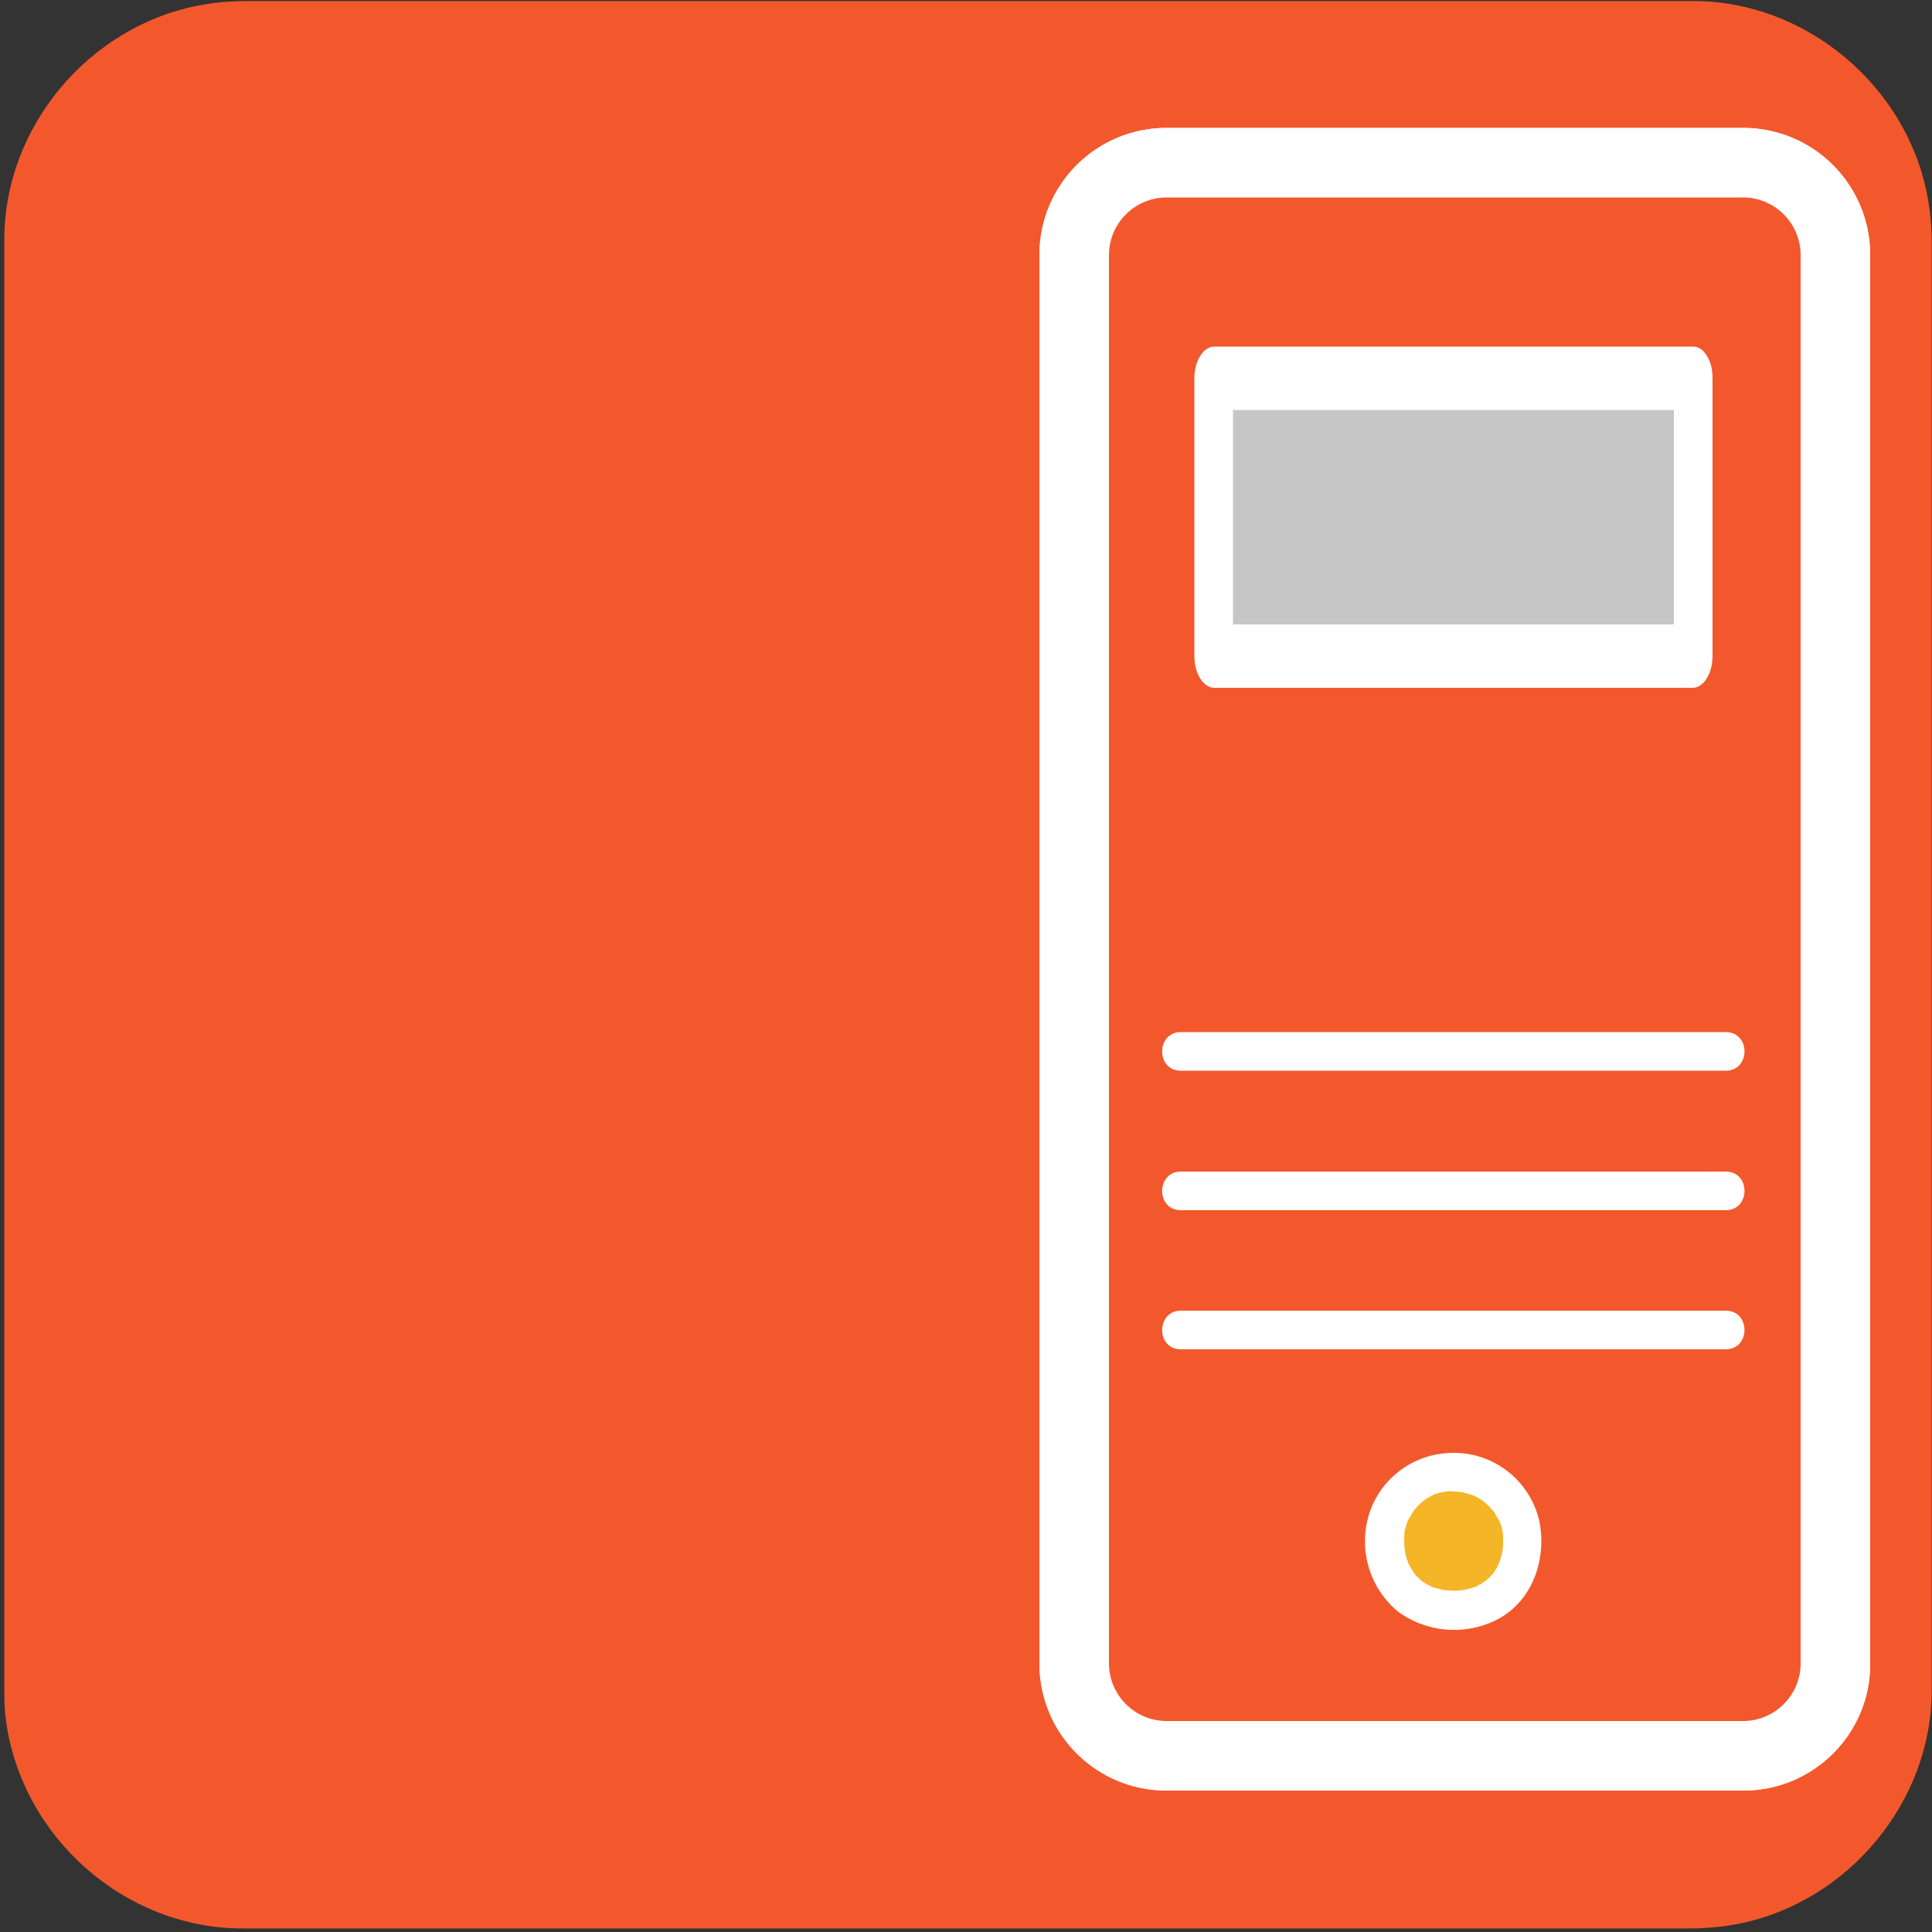<svg xmlns="http://www.w3.org/2000/svg" viewBox="0 0 500 500" overflow="hidden" preserveAspectRatio="xMidYMid meet" id="eaf-b946-0"><rect x="0" y="0" width="500" height="500" fill="#333333" stroke="none"/><defs><clipPath id="eaf-b946-1"><rect x="0" y="0" width="500" height="500"></rect></clipPath><style>#eaf-b946-0 * {animation: 7000ms linear infinite normal both running;offset-rotate:0deg}@keyframes eaf-b946-2{0%,100%{transform:none;offset-path:path("m376.074 463.4l0 0q-29.159 -146.214 -124.833 -147.9q-62.407 -1.1 -122.677 147.9l0 -25.926l0 25.926l0 0l247.51 0")}}@keyframes eaf-b946-3{0%{offset-distance:0%}42.39%{offset-distance:0%;animation-timing-function:ease-in-out}45.71%{offset-distance:29.631%;animation-timing-function:ease-in-out}49.04%{offset-distance:57.959%;animation-timing-function:ease-in-out}51.43%{offset-distance:61.6%;animation-timing-function:ease-in-out}53.33%{offset-distance:65.241%}85.71%{offset-distance:65.241%;animation-timing-function:ease-in-out}100%{offset-distance:100%}}@keyframes eaf-b946-4{0%{transform:rotate(0)}18.57%{transform:rotate(0);animation-timing-function:ease-in-out}19.53%{transform:rotate(2deg);animation-timing-function:ease-in-out}20.47%{transform:rotate(-2deg);animation-timing-function:ease-in-out}21.43%{transform:rotate(2deg);animation-timing-function:ease-in-out}22.39%{transform:rotate(-2deg);animation-timing-function:ease-in-out}23.34%{transform:rotate(2deg);animation-timing-function:ease-in-out}24.3%{transform:rotate(-2deg);animation-timing-function:ease-in-out}25.23%{transform:rotate(2deg)}25.24%{transform:rotate(2deg);animation-timing-function:ease-in-out}26.19%{transform:rotate(-2deg);animation-timing-function:ease-in-out}27.14%{transform:rotate(2deg);animation-timing-function:ease-in-out}30.96%{transform:rotate(-2deg);animation-timing-function:ease-in-out}34.76%{transform:rotate(2deg);animation-timing-function:ease-in-out}38.57%{transform:rotate(-2deg);animation-timing-function:ease-in-out}42.37%{transform:rotate(2deg);animation-timing-function:ease-in-out}42.39%,100%{transform:rotate(0)}}@keyframes eaf-b946-5{0%{transform:scale(1,1)}28.57%{transform:scale(1,1);animation-timing-function:ease-in-out}31.9%{transform:scale(0.893,0.893);animation-timing-function:ease-in-out}34.29%{transform:scale(1,1);animation-timing-function:ease-in-out}37.61%{transform:scale(0.893,0.893);animation-timing-function:ease-in-out}46.67%{transform:scale(0.75,0.75);animation-timing-function:ease-in-out}49.04%{transform:scale(1,0.893);animation-timing-function:ease-in-out}51.9%,100%{transform:scale(1,1)}}@keyframes eaf-b946-6{0%,100%{transform:translate(-376.074px,-463.4px)}}@keyframes eaf-b946-7{0%,100%{transform:translate(376.074px,463.4px)}}@keyframes eaf-b946-8{0%{transform:rotate(0)}18.57%{transform:rotate(0);animation-timing-function:ease-in-out}19.53%{transform:rotate(2deg);animation-timing-function:ease-in-out}20.47%{transform:rotate(-2deg);animation-timing-function:ease-in-out}21.43%{transform:rotate(2deg);animation-timing-function:ease-in-out}22.37%{transform:rotate(-2deg);animation-timing-function:ease-in-out}23.34%{transform:rotate(2deg);animation-timing-function:ease-in-out}24.3%{transform:rotate(-2deg);animation-timing-function:ease-in-out}25.23%{transform:rotate(2deg)}25.24%{transform:rotate(2deg);animation-timing-function:ease-in-out}26.19%{transform:rotate(-2deg);animation-timing-function:ease-in-out}27.14%{transform:rotate(2deg);animation-timing-function:ease-in-out}30.96%{transform:rotate(-2deg);animation-timing-function:ease-in-out}34.76%{transform:rotate(2deg);animation-timing-function:ease-in-out}38.57%{transform:rotate(-2deg);animation-timing-function:ease-in-out}42.37%{transform:rotate(2deg);animation-timing-function:ease-in-out}42.39%{transform:rotate(0);animation-timing-function:ease-in-out}43.81%{transform:rotate(-3deg);animation-timing-function:ease-in-out}45.24%,100%{transform:rotate(0)}}@keyframes eaf-b946-9{0%{transform:scale(1,1)}28.57%{transform:scale(1,1);animation-timing-function:ease-in-out}31.9%{transform:scale(0.893,0.893);animation-timing-function:ease-in-out}34.29%{transform:scale(1,1);animation-timing-function:ease-in-out}37.61%{transform:scale(0.893,0.893);animation-timing-function:ease-in-out}40%{transform:scale(1,1);animation-timing-function:ease-in-out}42.86%{transform:scale(1,0.634);animation-timing-function:ease-in-out}48.1%,100%{transform:scale(1,1)}}@keyframes eaf-b946-10{0%,100%{transform:none;offset-path:path("m127.59 458l0 0l-31.099 -237.9")}}@keyframes eaf-b946-11{0%{offset-distance:0%}48.57%{offset-distance:0%}63.33%,100%{offset-distance:100%}}@keyframes eaf-b946-12{0%{transform:scale(0.45,0)}48.57%{transform:scale(0.45,0)}50%{transform:scale(0.57,0.26)}63.33%,100%{transform:scale(0.94,0.76)}}@keyframes eaf-b946-13{0%,100%{transform:translate(-423.884px,-635.6px)}}@keyframes eaf-b946-14{0%{opacity:0.51;animation-timing-function:ease-in-out}48.57%{opacity:0.97}59.53%{opacity:0.51}63.33%,100%{opacity:0}}</style></defs><g clip-path="url('#eaf-b946-1')" style="isolation: isolate;"><g><g transform="matrix(4 0 0 4 -827.28 -2254.526)"><path fill="#f3582c" d="m331.8 626.1c0 15.6 0 31.3 0 46.9c0 7.2 -5.4 13.7 -12.5 15.1c-1 0.2 -2.1 0.3 -3.2 0.3c-31.2 0 -62.4 0 -93.6 0c-7.6 0 -14.3 -5.9 -15.3 -13.5c-0.1 -0.7 -0.1 -1.4 -0.1 -2c0 -31.3 0 -62.5 0 -93.8c0 -7.2 5.4 -13.7 12.5 -15.1c1 -0.2 2.1 -0.3 3.2 -0.3c31.2 0 62.4 0 93.6 0c7.2 0 13.7 5.4 15.1 12.5c0.2 1 0.3 2.1 0.3 3.2c0 15.6 0 31.1 0 46.7z"></path></g><g><rect fill="#f3582c" width="81" height="73.2" transform="translate(-190 -3.5)"></rect><rect fill="#fff" stroke="#f04d28" stroke-miterlimit="10" width="81" height="73.2" transform="translate(-190 90)"></rect><rect fill="#c90606" width="81" height="73.2" transform="translate(-190 183.5)"></rect><rect fill="#bcbcbc" width="81" height="73.2" transform="translate(-190 277.1)"></rect><rect fill="#f7e79c" width="81" height="73.2" transform="translate(-190 370.6)"></rect><rect fill="#f7e79c" width="81" height="73.2" transform="translate(-190 370.6)"></rect><rect fill="#f4b526" width="81" height="73.2" transform="translate(-190 463.4)"></rect><rect fill="#e1f3fd" width="81" height="73.2" transform="translate(-190 557.6)"></rect></g><g style="animation-name: eaf-b946-2, eaf-b946-3, eaf-b946-4, eaf-b946-5, eaf-b946-6; animation-composition: replace, add, add, add, add;"><path fill="#fff" d="m451.2 463.4l-149.3 0c-18.2 0 -32.9 -14.7 -32.9 -32.9l0 -364.5c0 -18.2 14.7 -32.9 32.9 -32.9l149.2 0c18.2 0 32.9 14.7 32.9 32.9l0 364.5c0.1 18.2 -14.7 32.9 -32.8 32.9z"></path><path fill="#f3582c" d="m301.9 445.4c-8.2 0 -14.9 -6.7 -14.9 -14.9l0 -364.5c0 -8.2 6.7 -14.9 14.9 -14.9l149.2 0c8.2 0 14.9 6.7 14.9 14.9l0 364.5c0 8.2 -6.7 14.9 -14.9 14.9l-149.2 0z"></path><rect fill="#c6c6c6" width="124.1" height="71.9" transform="translate(314.1 97.9)"></rect><path fill="#f4b526" d="m376.1 381c-9.7 -0.2 -17.6 7.5 -17.8 17.1c0 0.2 0 0.4 0 0.6c-0.5 9.5 6.8 17.6 16.3 18.1c0.5 0 1 0 1.5 0c10.8 0 17.8 -7.4 17.8 -18.1c0.1 -9.7 -7.6 -17.6 -17.2 -17.7c-0.2 0 -0.4 0 -0.6 0z"></path><path fill="#fff" d="m438.2 89.7l-124.1 0c-2.7 0.1 -5 3.7 -5 8.2l0 71.9c0 4.5 2.3 8.1 5 8.2l124.1 0c2.7 -0.1 5 -3.7 5 -8.2l0 -71.9c0 -10.5 -10 -10.5 -10 0l0 71.9l5 -8.2l-124.1 0l5 8.2l0 -71.9l-5 8.2l124.1 0c6.4 0 6.4 -16.4 0 -16.4z"></path><path fill="#fff" d="m446.6 267.1l-141 0c-6.4 0 -6.5 10 0 10l141 0c6.5 0 6.5 -10 0 -10z"></path><path fill="#fff" d="m446.6 303.2l-141 0c-6.4 0 -6.5 10 0 10l141 0c6.5 0 6.5 -10 0 -10z"></path><path fill="#fff" d="m446.6 339.2l-141 0c-6.4 0 -6.5 10 0 10l141 0c6.5 0 6.5 -10 0 -10z"></path><path fill="#fff" d="m376.1 376c-10 0 -18.8 6.4 -21.8 15.9c-2.8 9.1 0.1 19 7.4 25.1c7.7 5.7 18 6.4 26.4 1.8c8.4 -4.8 11.9 -14.7 10.5 -24c-1.9 -10.9 -11.4 -18.9 -22.5 -18.8c-2.8 0 -5 2.2 -5 5c0 2.8 2.2 5 5 5c0.5 0 1 0 1.6 0.1c1.5 0.1 -0.8 -0.2 0.7 0.1c0.8 0.2 1.6 0.4 2.3 0.6c0.3 0.1 0.6 0.2 0.9 0.3c-1 -0.4 0.4 0.2 0.5 0.3c0.8 0.4 1.6 0.9 2.3 1.5c-0.8 -0.6 0.3 0.3 0.4 0.4c0.2 0.2 0.4 0.4 0.6 0.6c0.3 0.3 0.6 0.7 0.9 1c-0.6 -0.7 0 0 0.2 0.2c0.5 0.7 0.8 1.4 1.3 2.1c0.1 0.1 0.4 0.9 0.1 0c0.2 0.6 0.4 1.1 0.6 1.7c0.2 0.7 0.4 1.5 0.5 2.3c-0.1 -1 0 0.1 0 0.3c0 0.4 0 0.8 0 1.2c0 0.8 0 1.6 -0.1 2.4c0.1 -1.1 -0.1 0.4 -0.1 0.5c-0.1 0.5 -0.2 1 -0.4 1.5c-0.1 0.4 -0.2 0.7 -0.3 1.1c-0.1 0.2 -0.7 1.4 -0.2 0.4c-0.3 0.6 -0.6 1.3 -1 1.9c-0.2 0.3 -0.4 0.6 -0.6 0.9c-0.5 0.6 0.8 -0.8 -0.1 0.1c-0.6 0.6 -1.2 1.2 -1.8 1.7c0.8 -0.7 -0.7 0.5 -1.1 0.7c-0.4 0.2 -0.8 0.4 -1.1 0.6c-1.2 0.7 0.6 -0.2 -0.2 0.1c-0.8 0.3 -1.6 0.5 -2.4 0.7c-0.3 0.1 -0.6 0.1 -0.9 0.2c-0.6 0.1 -0.6 0.1 -0.1 0c-0.3 0 -0.6 0.1 -1 0.1c-0.8 0.1 -1.6 0.1 -2.5 0c-0.5 0 -1 -0.1 -1.4 -0.1c0.2 0 0.9 0.2 -0.1 0c-0.8 -0.2 -1.6 -0.4 -2.4 -0.6c-0.4 -0.1 -0.7 -0.2 -1 -0.4c1 0.4 -0.4 -0.2 -0.6 -0.3c-0.7 -0.4 -1.4 -0.8 -2 -1.3c0.8 0.6 -0.7 -0.7 -0.9 -0.9c-0.2 -0.2 -0.5 -0.5 -0.7 -0.8c-0.5 -0.6 0.6 1 -0.1 -0.2c-0.5 -0.7 -0.9 -1.5 -1.3 -2.2c-0.7 -1.2 0.2 0.9 -0.2 -0.4c-0.1 -0.3 -0.2 -0.6 -0.3 -0.9c-0.3 -0.9 -0.5 -1.8 -0.6 -2.7c0 0.2 0.1 0.9 0 -0.1c0 -0.5 -0.1 -1 -0.1 -1.5c0 -0.4 0 -0.8 0 -1.2c0 -0.2 0.2 -1.8 0 -0.8c0.1 -0.9 0.3 -1.8 0.6 -2.7c0.1 -0.4 0.3 -0.9 0.5 -1.3c-0.3 0.8 0.1 -0.2 0.3 -0.4c0.4 -0.8 0.9 -1.6 1.4 -2.3c-0.6 0.8 0.3 -0.3 0.4 -0.4c0.3 -0.3 0.6 -0.7 1 -1c0.1 -0.1 1.2 -1 0.4 -0.4c0.4 -0.3 0.7 -0.5 1.1 -0.8c0.4 -0.2 0.8 -0.5 1.2 -0.7c0.2 -0.1 1.3 -0.6 0.5 -0.3c0.9 -0.4 1.8 -0.6 2.8 -0.8c0.1 0 1.6 -0.2 0.6 -0.1c0.7 -0.1 1.4 -0.1 2.1 -0.1c2.8 0 5 -2.2 5 -5c-0.2 -2.7 -2.4 -4.9 -5.2 -4.9l0 0z"></path></g><g style="animation-name: eaf-b946-7, eaf-b946-8, eaf-b946-9, eaf-b946-6; animation-composition: replace, add, add, add;"><path fill="#fff" d="m451.2 463.4l-149.3 0c-18.2 0 -32.9 -14.7 -32.9 -32.9l0 -364.5c0 -18.2 14.7 -32.9 32.9 -32.9l149.2 0c18.2 0 32.9 14.7 32.9 32.9l0 364.5c0.1 18.2 -14.7 32.9 -32.8 32.9z"></path><path fill="#f3582c" d="m301.9 445.4c-8.2 0 -14.9 -6.7 -14.9 -14.9l0 -364.5c0 -8.2 6.7 -14.9 14.9 -14.9l149.2 0c8.2 0 14.9 6.7 14.9 14.9l0 364.5c0 8.2 -6.7 14.9 -14.9 14.9l-149.2 0z"></path><rect fill="#c6c6c6" width="124.1" height="71.9" transform="translate(314.1 97.9)"></rect><path fill="#f4b526" d="m376.1 381c-9.7 -0.2 -17.6 7.5 -17.8 17.1c0 0.2 0 0.4 0 0.6c-0.5 9.5 6.8 17.6 16.3 18.1c0.5 0 1 0 1.5 0c10.8 0 17.8 -7.4 17.8 -18.1c0.1 -9.7 -7.6 -17.6 -17.2 -17.7c-0.2 0 -0.4 0 -0.6 0z"></path><path fill="#fff" d="m438.2 89.7l-124.1 0c-2.7 0.1 -5 3.7 -5 8.2l0 71.9c0 4.5 2.3 8.1 5 8.2l124.1 0c2.7 -0.1 5 -3.7 5 -8.2l0 -71.9c0 -10.5 -10 -10.5 -10 0l0 71.9l5 -8.2l-124.1 0l5 8.2l0 -71.9l-5 8.2l124.1 0c6.4 0 6.4 -16.4 0 -16.4z"></path><path fill="#fff" d="m446.6 267.1l-141 0c-6.4 0 -6.5 10 0 10l141 0c6.5 0 6.5 -10 0 -10z"></path><path fill="#fff" d="m446.6 303.2l-141 0c-6.4 0 -6.5 10 0 10l141 0c6.5 0 6.5 -10 0 -10z"></path><path fill="#fff" d="m446.6 339.2l-141 0c-6.4 0 -6.5 10 0 10l141 0c6.5 0 6.5 -10 0 -10z"></path><path fill="#fff" d="m376.1 376c-10 0 -18.8 6.4 -21.8 15.9c-2.8 9.1 0.1 19 7.4 25.1c7.7 5.7 18 6.4 26.4 1.8c8.4 -4.8 11.9 -14.7 10.5 -24c-1.9 -10.9 -11.4 -18.9 -22.5 -18.8c-2.8 0 -5 2.2 -5 5c0 2.8 2.2 5 5 5c0.5 0 1 0 1.6 0.1c1.5 0.1 -0.8 -0.2 0.7 0.1c0.8 0.2 1.6 0.4 2.3 0.6c0.3 0.1 0.6 0.2 0.9 0.3c-1 -0.4 0.4 0.2 0.5 0.3c0.8 0.4 1.6 0.9 2.3 1.5c-0.8 -0.6 0.3 0.3 0.4 0.4c0.2 0.2 0.4 0.4 0.6 0.6c0.3 0.3 0.6 0.7 0.9 1c-0.6 -0.7 0 0 0.2 0.2c0.5 0.7 0.8 1.4 1.3 2.1c0.1 0.1 0.4 0.9 0.1 0c0.2 0.6 0.4 1.1 0.6 1.7c0.2 0.7 0.4 1.5 0.5 2.3c-0.1 -1 0 0.1 0 0.3c0 0.4 0 0.8 0 1.2c0 0.8 0 1.6 -0.1 2.4c0.1 -1.1 -0.1 0.4 -0.1 0.5c-0.1 0.5 -0.2 1 -0.4 1.5c-0.1 0.4 -0.2 0.7 -0.3 1.1c-0.1 0.2 -0.7 1.4 -0.2 0.4c-0.3 0.6 -0.6 1.3 -1 1.9c-0.2 0.3 -0.4 0.6 -0.6 0.9c-0.5 0.6 0.8 -0.8 -0.1 0.1c-0.6 0.6 -1.2 1.2 -1.8 1.7c0.8 -0.7 -0.7 0.5 -1.1 0.7c-0.4 0.2 -0.8 0.4 -1.1 0.6c-1.2 0.7 0.6 -0.2 -0.2 0.1c-0.8 0.3 -1.6 0.5 -2.4 0.7c-0.3 0.1 -0.6 0.1 -0.9 0.2c-0.6 0.1 -0.6 0.1 -0.1 0c-0.3 0 -0.6 0.1 -1 0.1c-0.8 0.1 -1.6 0.1 -2.5 0c-0.5 0 -1 -0.1 -1.4 -0.1c0.2 0 0.9 0.2 -0.1 0c-0.8 -0.2 -1.6 -0.4 -2.4 -0.6c-0.4 -0.1 -0.7 -0.2 -1 -0.4c1 0.4 -0.4 -0.2 -0.6 -0.3c-0.7 -0.4 -1.4 -0.8 -2 -1.3c0.8 0.6 -0.7 -0.7 -0.9 -0.9c-0.2 -0.2 -0.5 -0.5 -0.7 -0.8c-0.5 -0.6 0.6 1 -0.1 -0.2c-0.5 -0.7 -0.9 -1.5 -1.3 -2.2c-0.7 -1.2 0.2 0.9 -0.2 -0.4c-0.1 -0.3 -0.2 -0.6 -0.3 -0.9c-0.3 -0.9 -0.5 -1.8 -0.6 -2.7c0 0.2 0.1 0.9 0 -0.1c0 -0.5 -0.1 -1 -0.1 -1.5c0 -0.4 0 -0.8 0 -1.2c0 -0.2 0.2 -1.8 0 -0.8c0.1 -0.9 0.3 -1.8 0.6 -2.7c0.1 -0.4 0.3 -0.9 0.5 -1.3c-0.3 0.8 0.1 -0.2 0.3 -0.4c0.4 -0.8 0.9 -1.6 1.4 -2.3c-0.6 0.8 0.3 -0.3 0.4 -0.4c0.3 -0.3 0.6 -0.7 1 -1c0.1 -0.1 1.2 -1 0.4 -0.4c0.4 -0.3 0.7 -0.5 1.1 -0.8c0.4 -0.2 0.8 -0.5 1.2 -0.7c0.2 -0.1 1.3 -0.6 0.5 -0.3c0.9 -0.4 1.8 -0.6 2.8 -0.8c0.1 0 1.6 -0.2 0.6 -0.1c0.7 -0.1 1.4 -0.1 2.1 -0.1c2.8 0 5 -2.2 5 -5c-0.2 -2.7 -2.4 -4.9 -5.2 -4.9l0 0z"></path></g><path fill="#fff" stroke="#fff" stroke-width="14" stroke-miterlimit="10" d="m490.5 487.7l2.5 -0.6l2.5 -0.4c27.3 -3.9 52.3 15.4 55.2 42.9l0.2 2.6l0 2.6c-0.1 27.6 -23.3 49.4 -50.8 48l-2.6 -0.2l-2.6 -0.3l-0.1 0l0 0.1l-0.1 -0.1l0 2.8l-0.2 2.7c-2.4 22.9 -18.2 41.6 -40.4 47.8l-2.7 0.6l-2.7 0.5c-22.5 3.8 -45.2 -6.9 -56.6 -26.6l-1.3 -2.4l-1.2 -2.5l-0.1 0.1l0 -0.1l-1.5 1.8l-1.6 1.7c-14.1 13.7 -35.7 14.6 -50.8 2.1l-1.7 -1.5l-1.6 -1.6c-13.2 -14.1 -13.6 -36.4 -0.6 -50.8l1.6 -1.7l1.7 -1.6l-0.1 0l0 -0.1l-2.6 -0.7l-2.5 -0.9c-26.8 -10.1 -39.9 -40.2 -29.2 -66.8l1.1 -2.5l1.2 -2.4c13.5 -25.2 45.1 -34.3 70.1 -20.2l2.3 1.4l2.2 1.5l0 0.1l0.1 -0.1l1.5 -2.5c31.3 -47.2 102.5 -31.5 111 24.5l0.3 2.9" transform="matrix(0.45 0 0 0 -63.157 458)" opacity="0.51" style="animation-name: eaf-b946-10, eaf-b946-11, eaf-b946-12, eaf-b946-13, eaf-b946-14; animation-composition: replace, add, add, add, replace;"></path></g></g></svg>